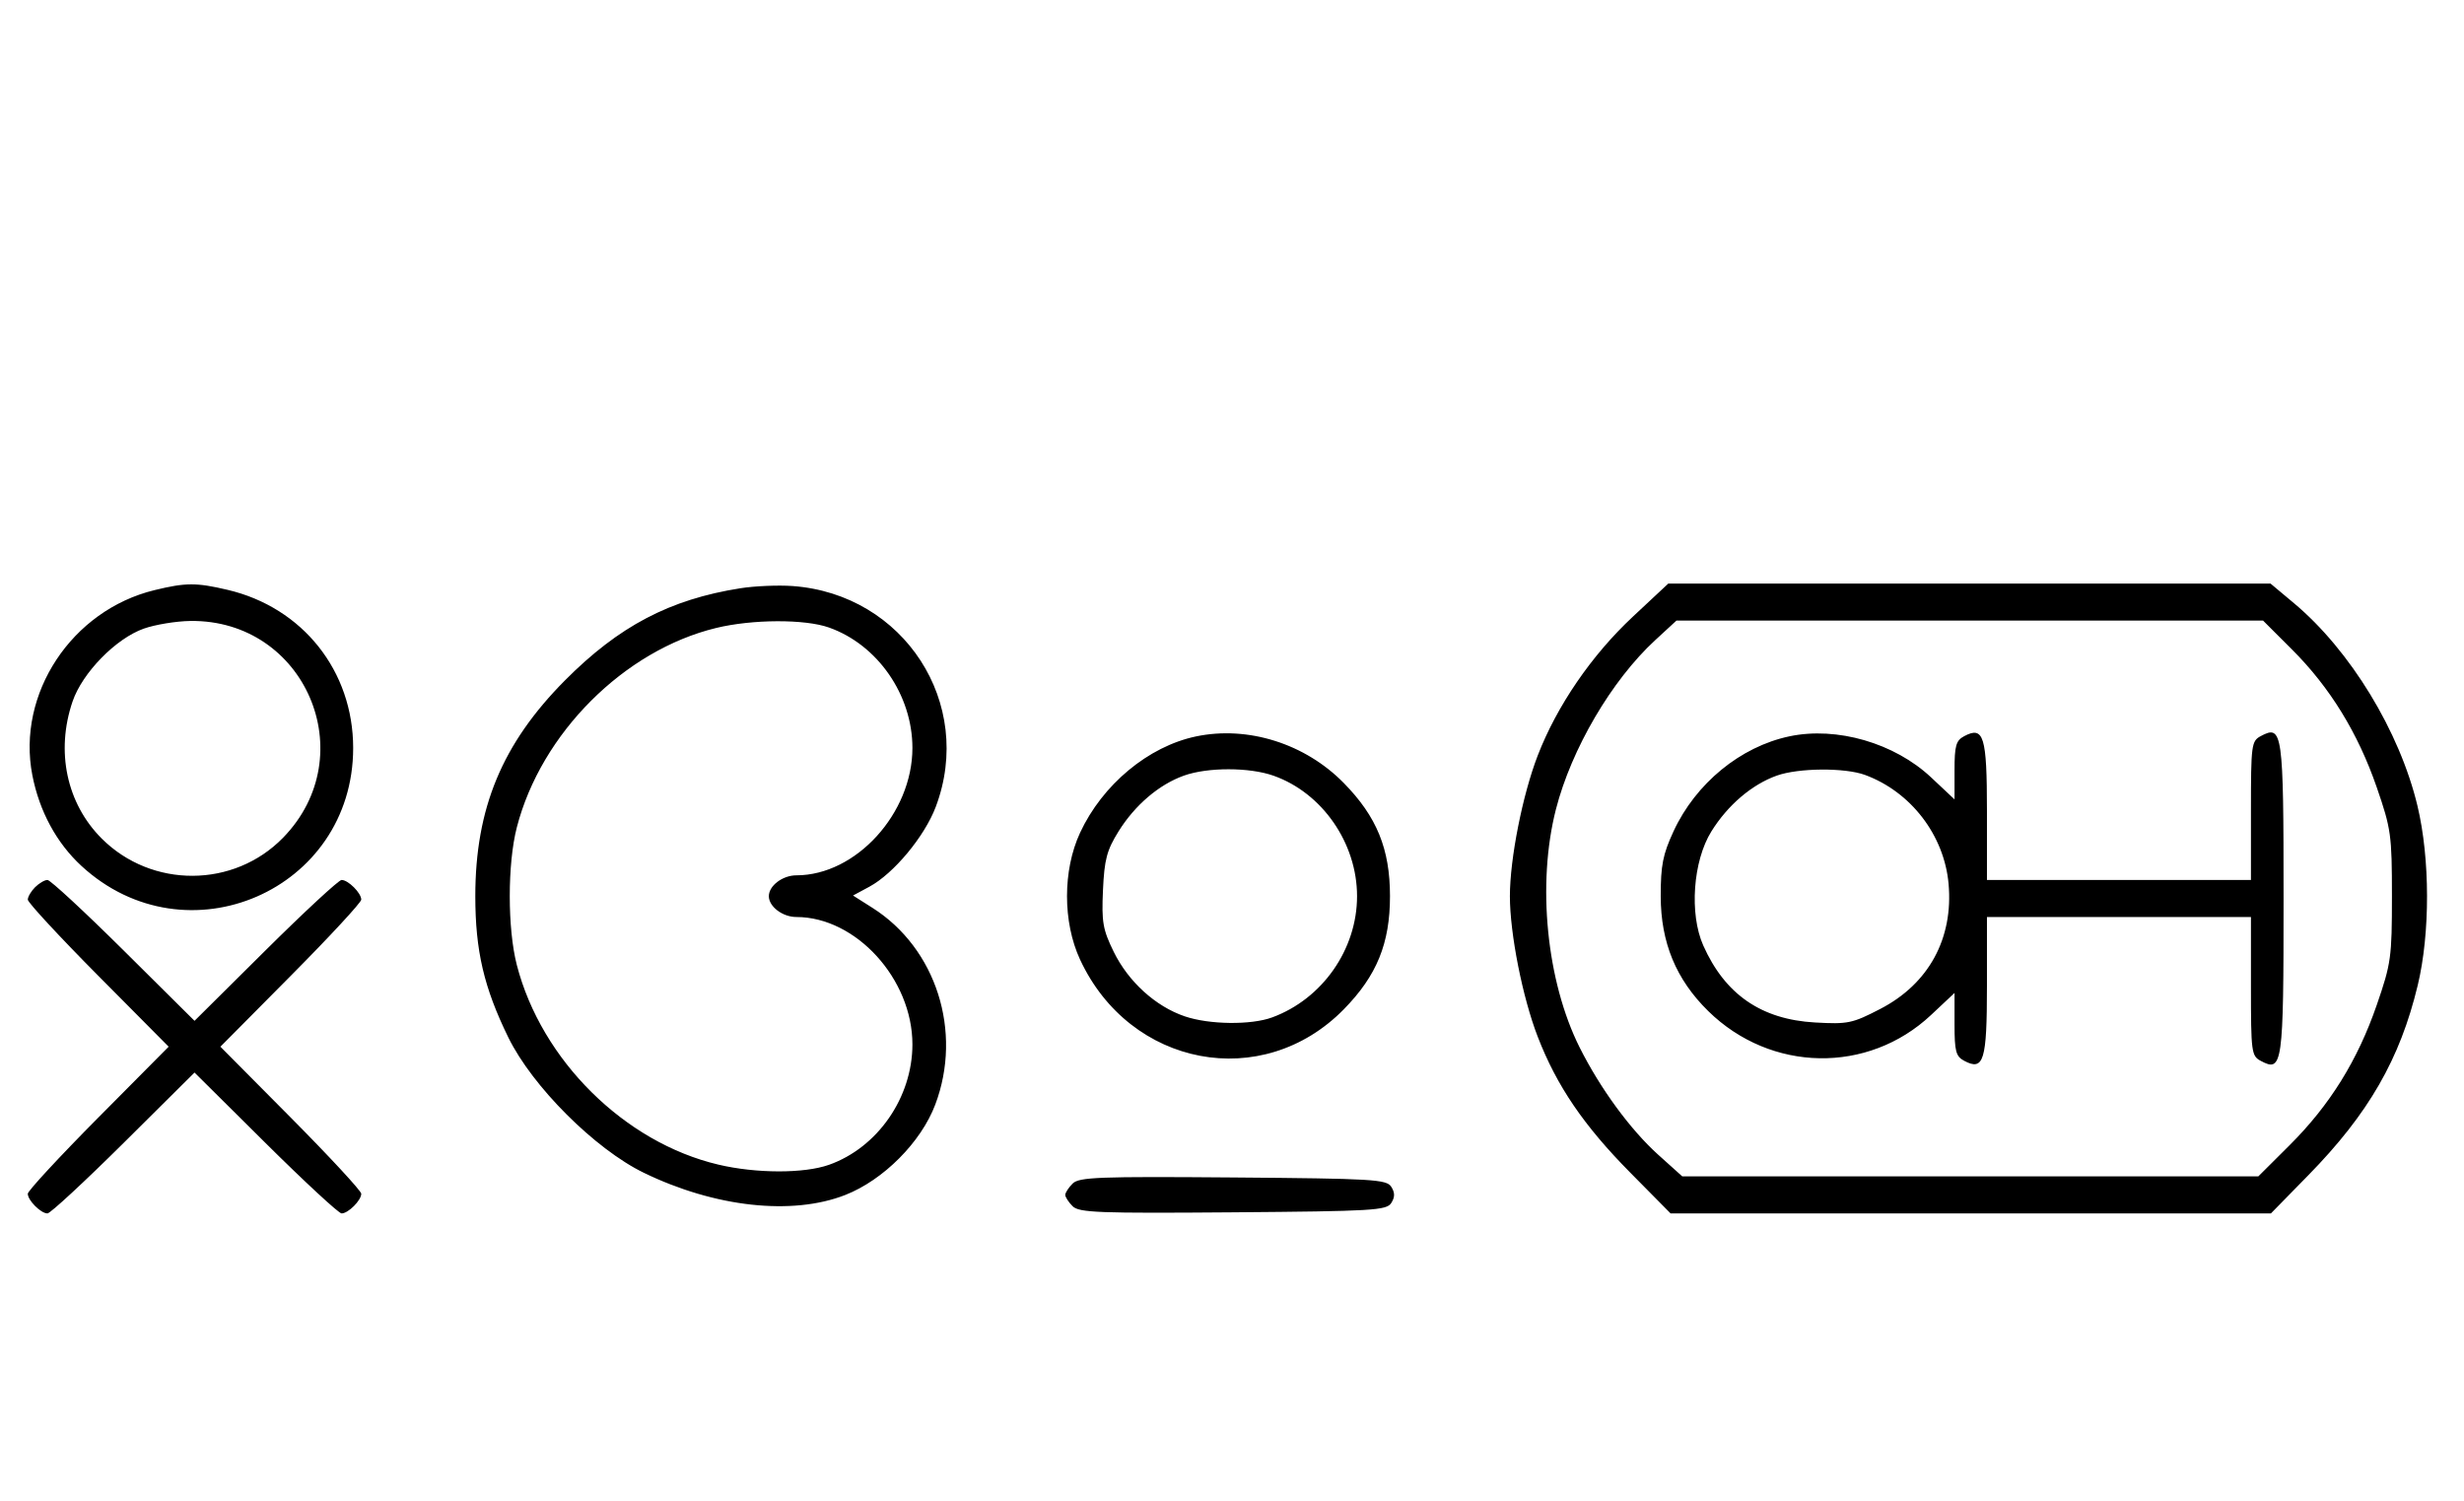 <svg xmlns="http://www.w3.org/2000/svg" width="532" height="324" viewBox="0 0 532 324" version="1.1">
	<path d="M 33.384 127.412 C 15.475 131.758, 3.559 149.807, 6.987 167.396 C 8.500 175.161, 12.212 182.019, 17.580 186.967 C 40.258 207.870, 76.252 192.246, 76.252 161.500 C 76.252 144.888, 65.367 131.178, 49.147 127.360 C 42.397 125.772, 40.111 125.779, 33.384 127.412 M 159.870 127.013 C 144.635 129.408, 133.615 135.195, 121.974 146.916 C 108.423 160.559, 102.624 174.521, 102.624 193.500 C 102.624 205.274, 104.486 213.242, 109.751 224 C 114.930 234.580, 128.465 248.103, 139 253.222 C 154.322 260.667, 171.016 262.509, 182.493 258.019 C 190.726 254.798, 198.871 246.618, 201.934 238.493 C 207.877 222.727, 202.138 204.751, 188.376 196.024 L 184.176 193.360 187.683 191.471 C 192.957 188.631, 199.626 180.611, 202.043 174.202 C 210.470 151.855, 195.186 128.281, 171.141 126.538 C 168.038 126.313, 162.966 126.527, 159.870 127.013 M 352.582 133.117 C 343.636 141.471, 336.150 152.395, 332.005 163.142 C 328.725 171.647, 326 185.425, 326 193.500 C 326 201.581, 328.727 215.359, 332.004 223.833 C 336.131 234.504, 341.941 243.033, 352.044 253.250 L 360.696 262 425.504 262 L 490.312 262 498.406 253.736 C 511.385 240.485, 518.195 228.656, 522.014 212.726 C 524.709 201.485, 524.683 185.416, 521.953 174 C 518.103 157.905, 507.454 140.427, 495.296 130.248 L 490.222 126 425.213 126 L 360.203 126 352.582 133.117 M 31.054 135.728 C 25.018 137.859, 17.781 145.260, 15.667 151.463 C 11.995 162.241, 14.382 173.477, 21.952 181.048 C 32.761 191.857, 50.503 191.777, 61.125 180.872 C 78.475 163.060, 65.904 133.727, 41.072 134.079 C 38.007 134.122, 33.499 134.864, 31.054 135.728 M 154.645 135.584 C 134.761 140.397, 116.825 158.334, 111.585 178.644 C 109.554 186.517, 109.554 200.483, 111.585 208.356 C 116.889 228.914, 134.828 246.683, 155.103 251.463 C 163.286 253.392, 173.578 253.413, 178.965 251.512 C 189.486 247.800, 197 236.962, 197 225.500 C 197 211.380, 184.810 198, 171.946 198 C 168.969 198, 166 195.753, 166 193.500 C 166 191.247, 168.969 189, 171.946 189 C 184.810 189, 197 175.620, 197 161.500 C 197 150.038, 189.486 139.200, 178.965 135.488 C 173.751 133.648, 162.457 133.693, 154.645 135.584 M 357.360 138.236 C 347.968 146.893, 339.267 161.727, 335.932 174.766 C 331.815 190.864, 333.910 211.899, 341.050 226.144 C 345.517 235.057, 352.022 243.935, 358.065 249.368 L 363.216 254 425.404 254 L 487.593 254 494.365 247.250 C 503.037 238.608, 509.034 228.956, 513.161 217 C 516.259 208.027, 516.441 206.723, 516.441 193.500 C 516.441 180.277, 516.259 178.973, 513.161 170 C 509.111 158.268, 503.063 148.428, 494.876 140.250 L 488.619 134 425.287 134 L 361.955 134 357.360 138.236 M 258.223 159.008 C 247.939 161.164, 238.017 169.415, 233.189 179.825 C 229.440 187.907, 229.440 199.093, 233.189 207.175 C 243.969 230.417, 272.603 235.817, 290.149 217.918 C 297.269 210.655, 300.111 203.688, 300.111 193.500 C 300.111 183.312, 297.269 176.345, 290.149 169.082 C 281.792 160.556, 269.435 156.658, 258.223 159.008 M 386.355 158.986 C 375.790 161.214, 366.114 169.146, 361.329 179.500 C 359.026 184.484, 358.558 186.854, 358.565 193.500 C 358.577 203.515, 361.873 211.488, 368.824 218.311 C 382.330 231.568, 403.321 231.935, 416.938 219.150 L 422 214.398 422 221.164 C 422 226.976, 422.291 228.085, 424.064 229.034 C 428.316 231.310, 429 229.071, 429 212.878 L 429 198 457.500 198 L 486 198 486 212.965 C 486 227.181, 486.106 227.986, 488.117 229.062 C 492.830 231.585, 493.043 230.068, 493.043 194 C 493.043 157.932, 492.830 156.415, 488.117 158.938 C 486.106 160.014, 486 160.819, 486 175.035 L 486 190 457.500 190 L 429 190 429 175.122 C 429 158.929, 428.316 156.690, 424.064 158.966 C 422.316 159.901, 422 161.029, 422 166.336 L 422 172.602 416.938 167.850 C 409.039 160.434, 396.594 156.826, 386.355 158.986 M 255.627 167.468 C 250.247 169.386, 245.039 173.829, 241.500 179.519 C 238.969 183.589, 238.444 185.570, 238.143 192.193 C 237.830 199.089, 238.110 200.705, 240.454 205.496 C 243.617 211.959, 249.485 217.296, 255.795 219.446 C 261.095 221.252, 270.110 221.360, 274.684 219.674 C 285.521 215.679, 293 204.991, 293 193.500 C 293 182.038, 285.486 171.200, 274.965 167.488 C 269.743 165.645, 260.766 165.636, 255.627 167.468 M 383.627 167.468 C 378.247 169.386, 373.039 173.829, 369.500 179.519 C 365.527 185.908, 364.712 197.311, 367.741 204.129 C 372.446 214.717, 380.286 220.123, 391.883 220.774 C 398.995 221.173, 399.931 220.978, 406 217.830 C 416.444 212.411, 421.773 202.629, 420.713 190.821 C 419.772 180.346, 412.582 170.975, 402.684 167.326 C 398.327 165.720, 388.323 165.794, 383.627 167.468 M 7.571 191.571 C 6.707 192.436, 6 193.640, 6 194.249 C 6 194.857, 12.844 202.250, 21.208 210.677 L 36.416 226 21.208 241.323 C 12.844 249.750, 6 257.143, 6 257.751 C 6 259.181, 8.819 262, 10.249 262 C 10.857 262, 18.250 255.156, 26.677 246.792 L 42 231.584 57.323 246.792 C 65.750 255.156, 73.143 262, 73.751 262 C 75.181 262, 78 259.181, 78 257.751 C 78 257.143, 71.156 249.750, 62.792 241.323 L 47.584 226 62.792 210.677 C 71.156 202.250, 78 194.857, 78 194.249 C 78 192.819, 75.181 190, 73.751 190 C 73.143 190, 65.750 196.844, 57.323 205.208 L 42 220.416 26.677 205.208 C 18.250 196.844, 10.857 190, 10.249 190 C 9.640 190, 8.436 190.707, 7.571 191.571 M 231.585 255.558 C 230.713 256.430, 230 257.529, 230 258 C 230 258.471, 230.713 259.570, 231.585 260.442 C 232.978 261.835, 237.159 261.995, 266.226 261.763 C 296.452 261.523, 299.377 261.350, 300.386 259.750 C 301.191 258.474, 301.191 257.526, 300.386 256.250 C 299.377 254.650, 296.452 254.477, 266.226 254.237 C 237.159 254.005, 232.978 254.165, 231.585 255.558 " stroke="none" fill="black" fill-rule="evenodd"/>
</svg>